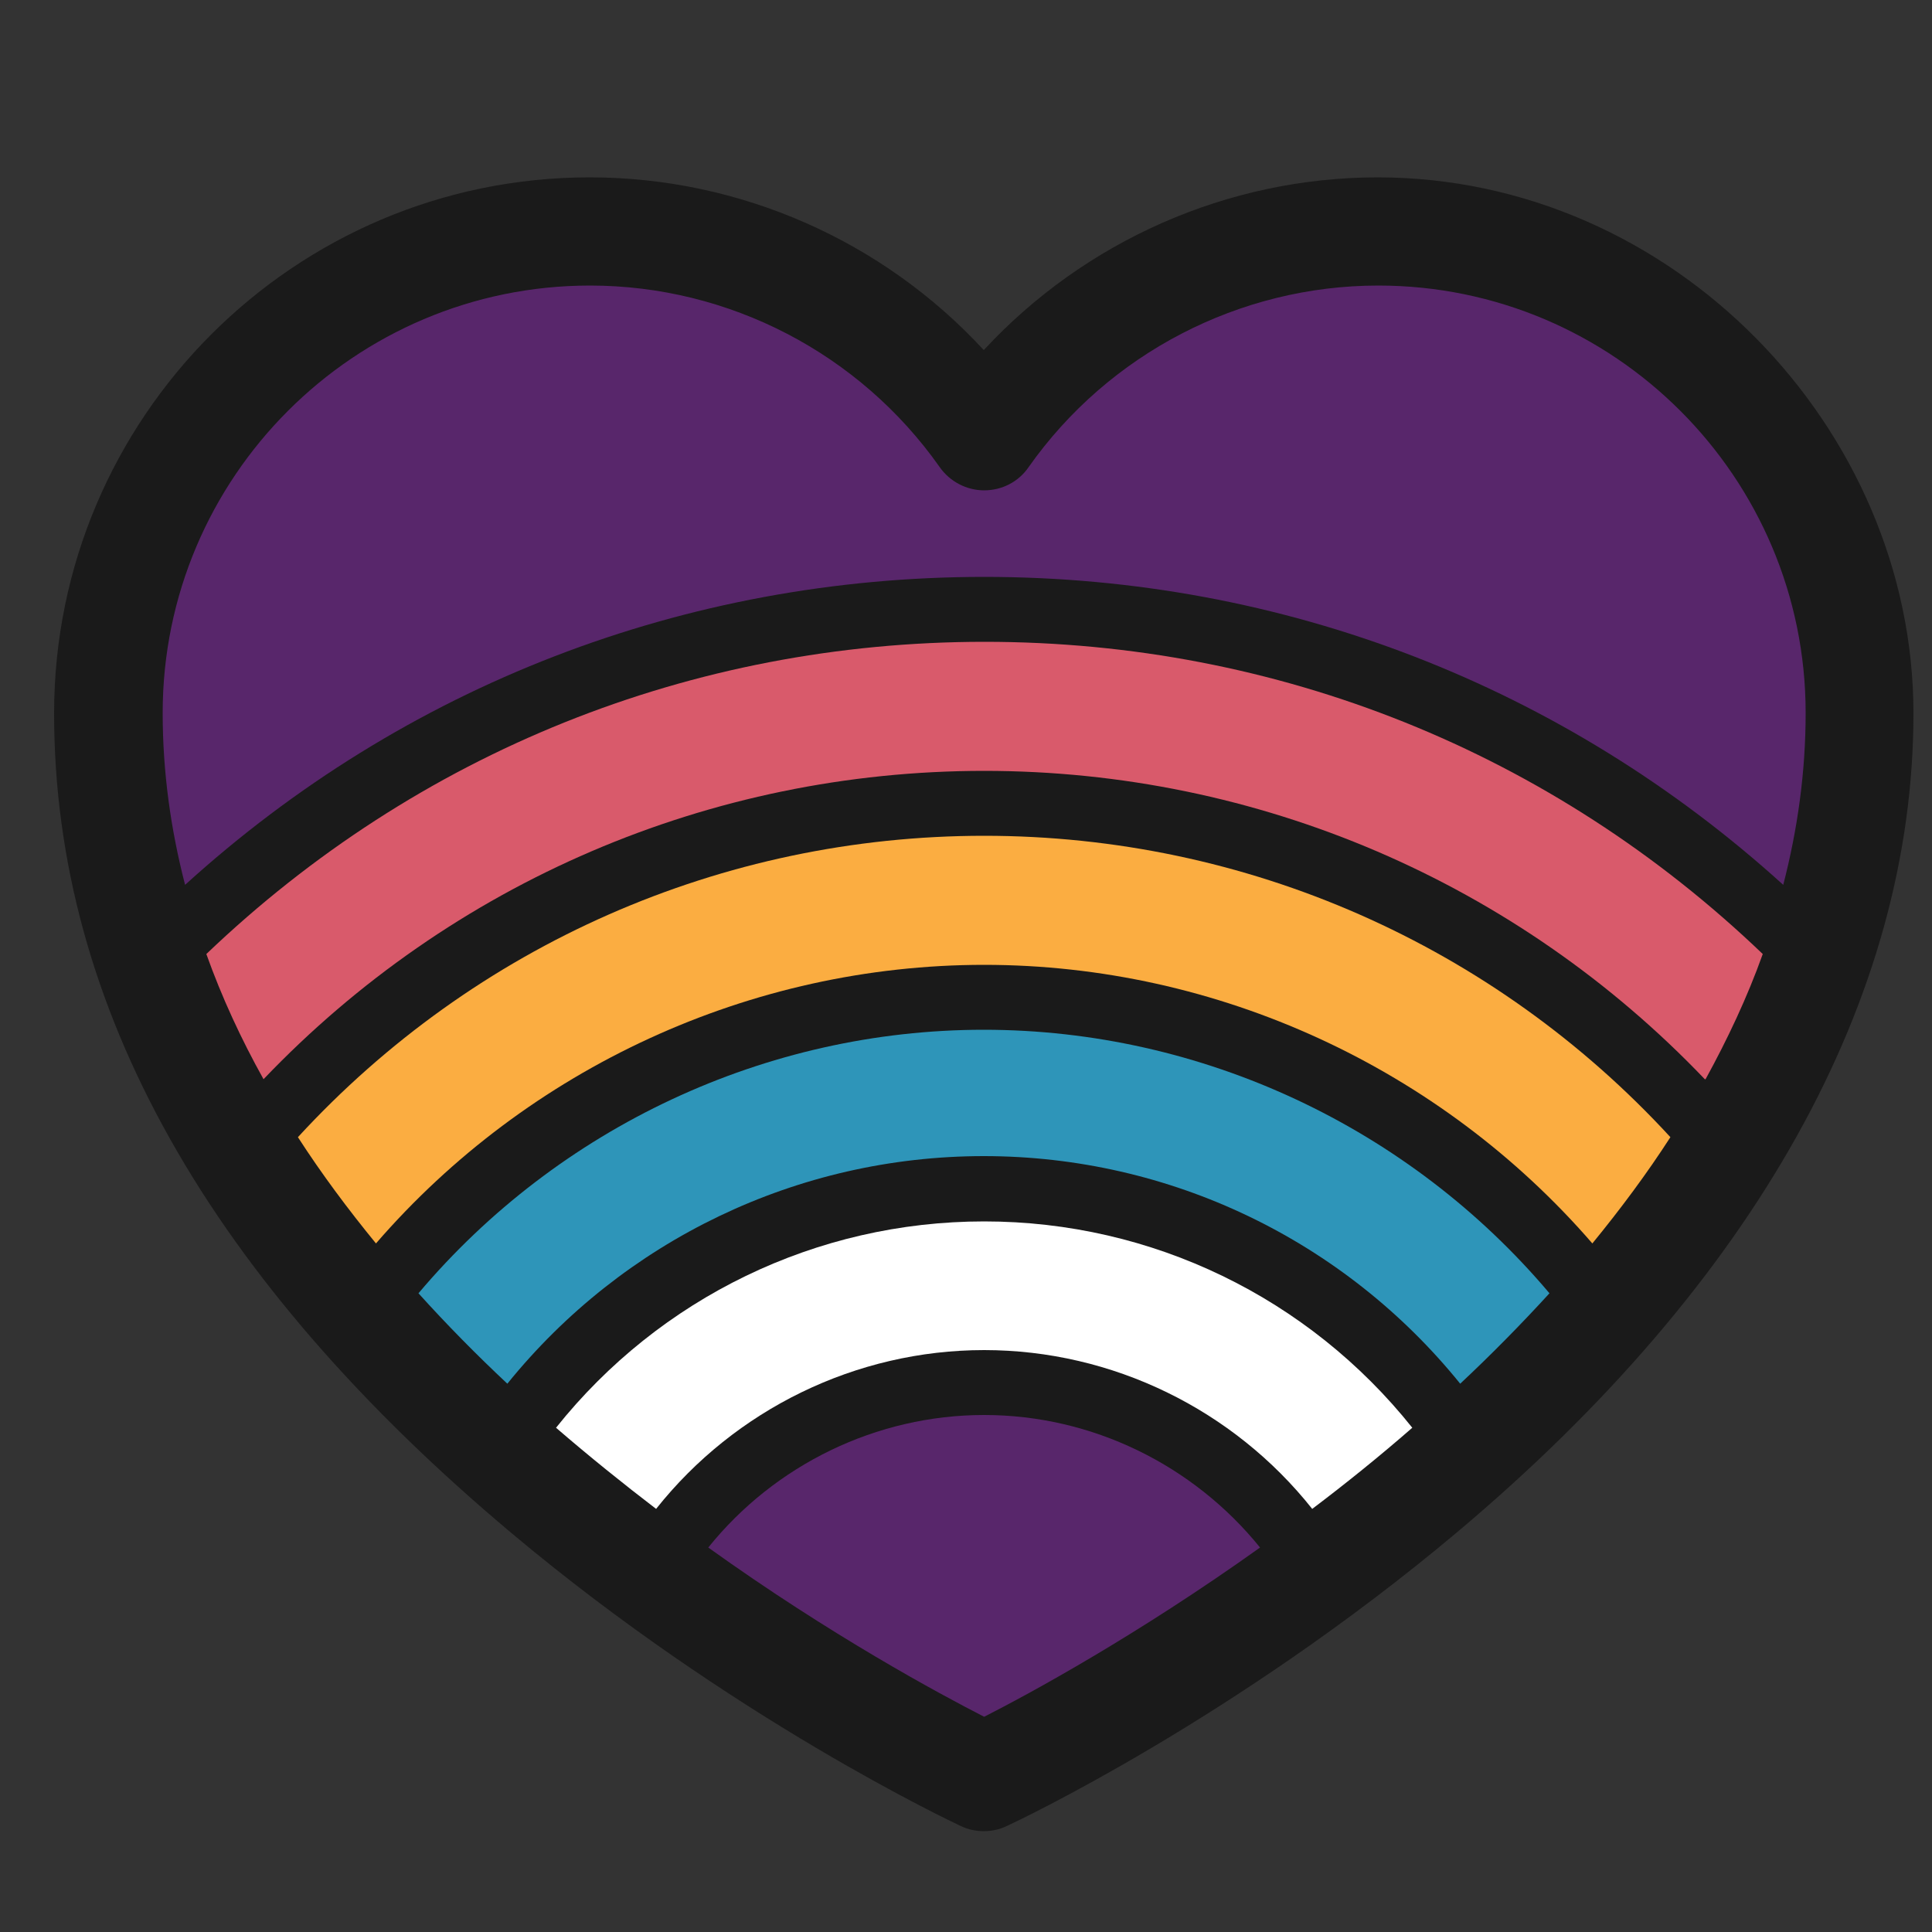 <svg id="Layer_1" xmlns="http://www.w3.org/2000/svg" viewBox="0 0 50 50"><rect x="0" y="0" width="50" height="50" fill="#333333" stroke="none"/><path d="m35.66,4.59c-3.89,0-7.59,1.65-10.2,4.47-2.61-2.83-6.31-4.47-10.2-4.47C7.62,4.59,1.4,10.81,1.4,18.46s4.09,14.71,11.83,21.21c5.74,4.82,11.41,7.48,11.64,7.59.19.09.39.13.59.13s.4-.04.59-.13c.24-.11,5.9-2.77,11.64-7.59,7.74-6.5,11.83-13.84,11.83-21.21s-6.22-13.87-13.87-13.87h0Z" fill="#1a1a1a" stroke-width="0"/><path d="m15.27,7.39c3.6,0,6.98,1.76,9.05,4.7.26.37.69.6,1.15.6s.89-.22,1.15-.6c2.07-2.94,5.46-4.7,9.05-4.7,6.1,0,11.06,4.96,11.06,11.06,0,1.54-.21,3.02-.58,4.45-5.68-5.15-12.94-7.97-20.68-7.97s-15.01,2.82-20.68,7.97c-.37-1.43-.58-2.91-.58-4.45,0-6.1,4.96-11.06,11.06-11.06h0Z" fill="#58266b" stroke-width="0"/><path d="m44.12,27.93c-4.86-5.09-11.56-7.98-18.65-7.98s-13.79,2.89-18.65,7.98c-.58-1.04-1.08-2.12-1.48-3.24,5.45-5.21,12.55-8.08,20.14-8.08s14.69,2.86,20.14,8.08c-.4,1.12-.91,2.2-1.48,3.24h0Z" fill="#d95a6b" stroke-width="0"/><path d="m41.21,32.18c-3.93-4.54-9.7-7.21-15.74-7.21s-11.81,2.67-15.74,7.21c-.72-.88-1.4-1.79-2.02-2.75,4.57-4.97,10.97-7.8,17.76-7.8s13.19,2.83,17.76,7.8c-.62.96-1.3,1.87-2.02,2.75h0Z" fill="#fbad41" stroke-width="0"/><path d="m33.96,39.05c-2.04-2.57-5.17-4.11-8.49-4.11s-6.45,1.54-8.49,4.11c-.85-.65-1.72-1.35-2.59-2.1,2.68-3.36,6.73-5.34,11.08-5.34s8.4,1.98,11.08,5.34c-.86.75-1.73,1.45-2.59,2.1h0Z" fill="#fff" stroke-width="0"/><path d="m25.47,44.43c-1.17-.6-3.96-2.1-7.14-4.38,1.72-2.14,4.35-3.43,7.14-3.43s5.41,1.29,7.14,3.43c-3.18,2.27-5.96,3.78-7.14,4.38Z" fill="#58266b" stroke-width="0"/><path d="m37.79,35.81c-3-3.71-7.51-5.89-12.33-5.89s-9.33,2.18-12.33,5.89c-.79-.74-1.56-1.52-2.3-2.34,3.62-4.29,8.99-6.82,14.63-6.82s11.02,2.53,14.64,6.82c-.75.82-1.52,1.6-2.31,2.34h0Z" fill="#2e95b9" stroke-width="0"/></svg>
